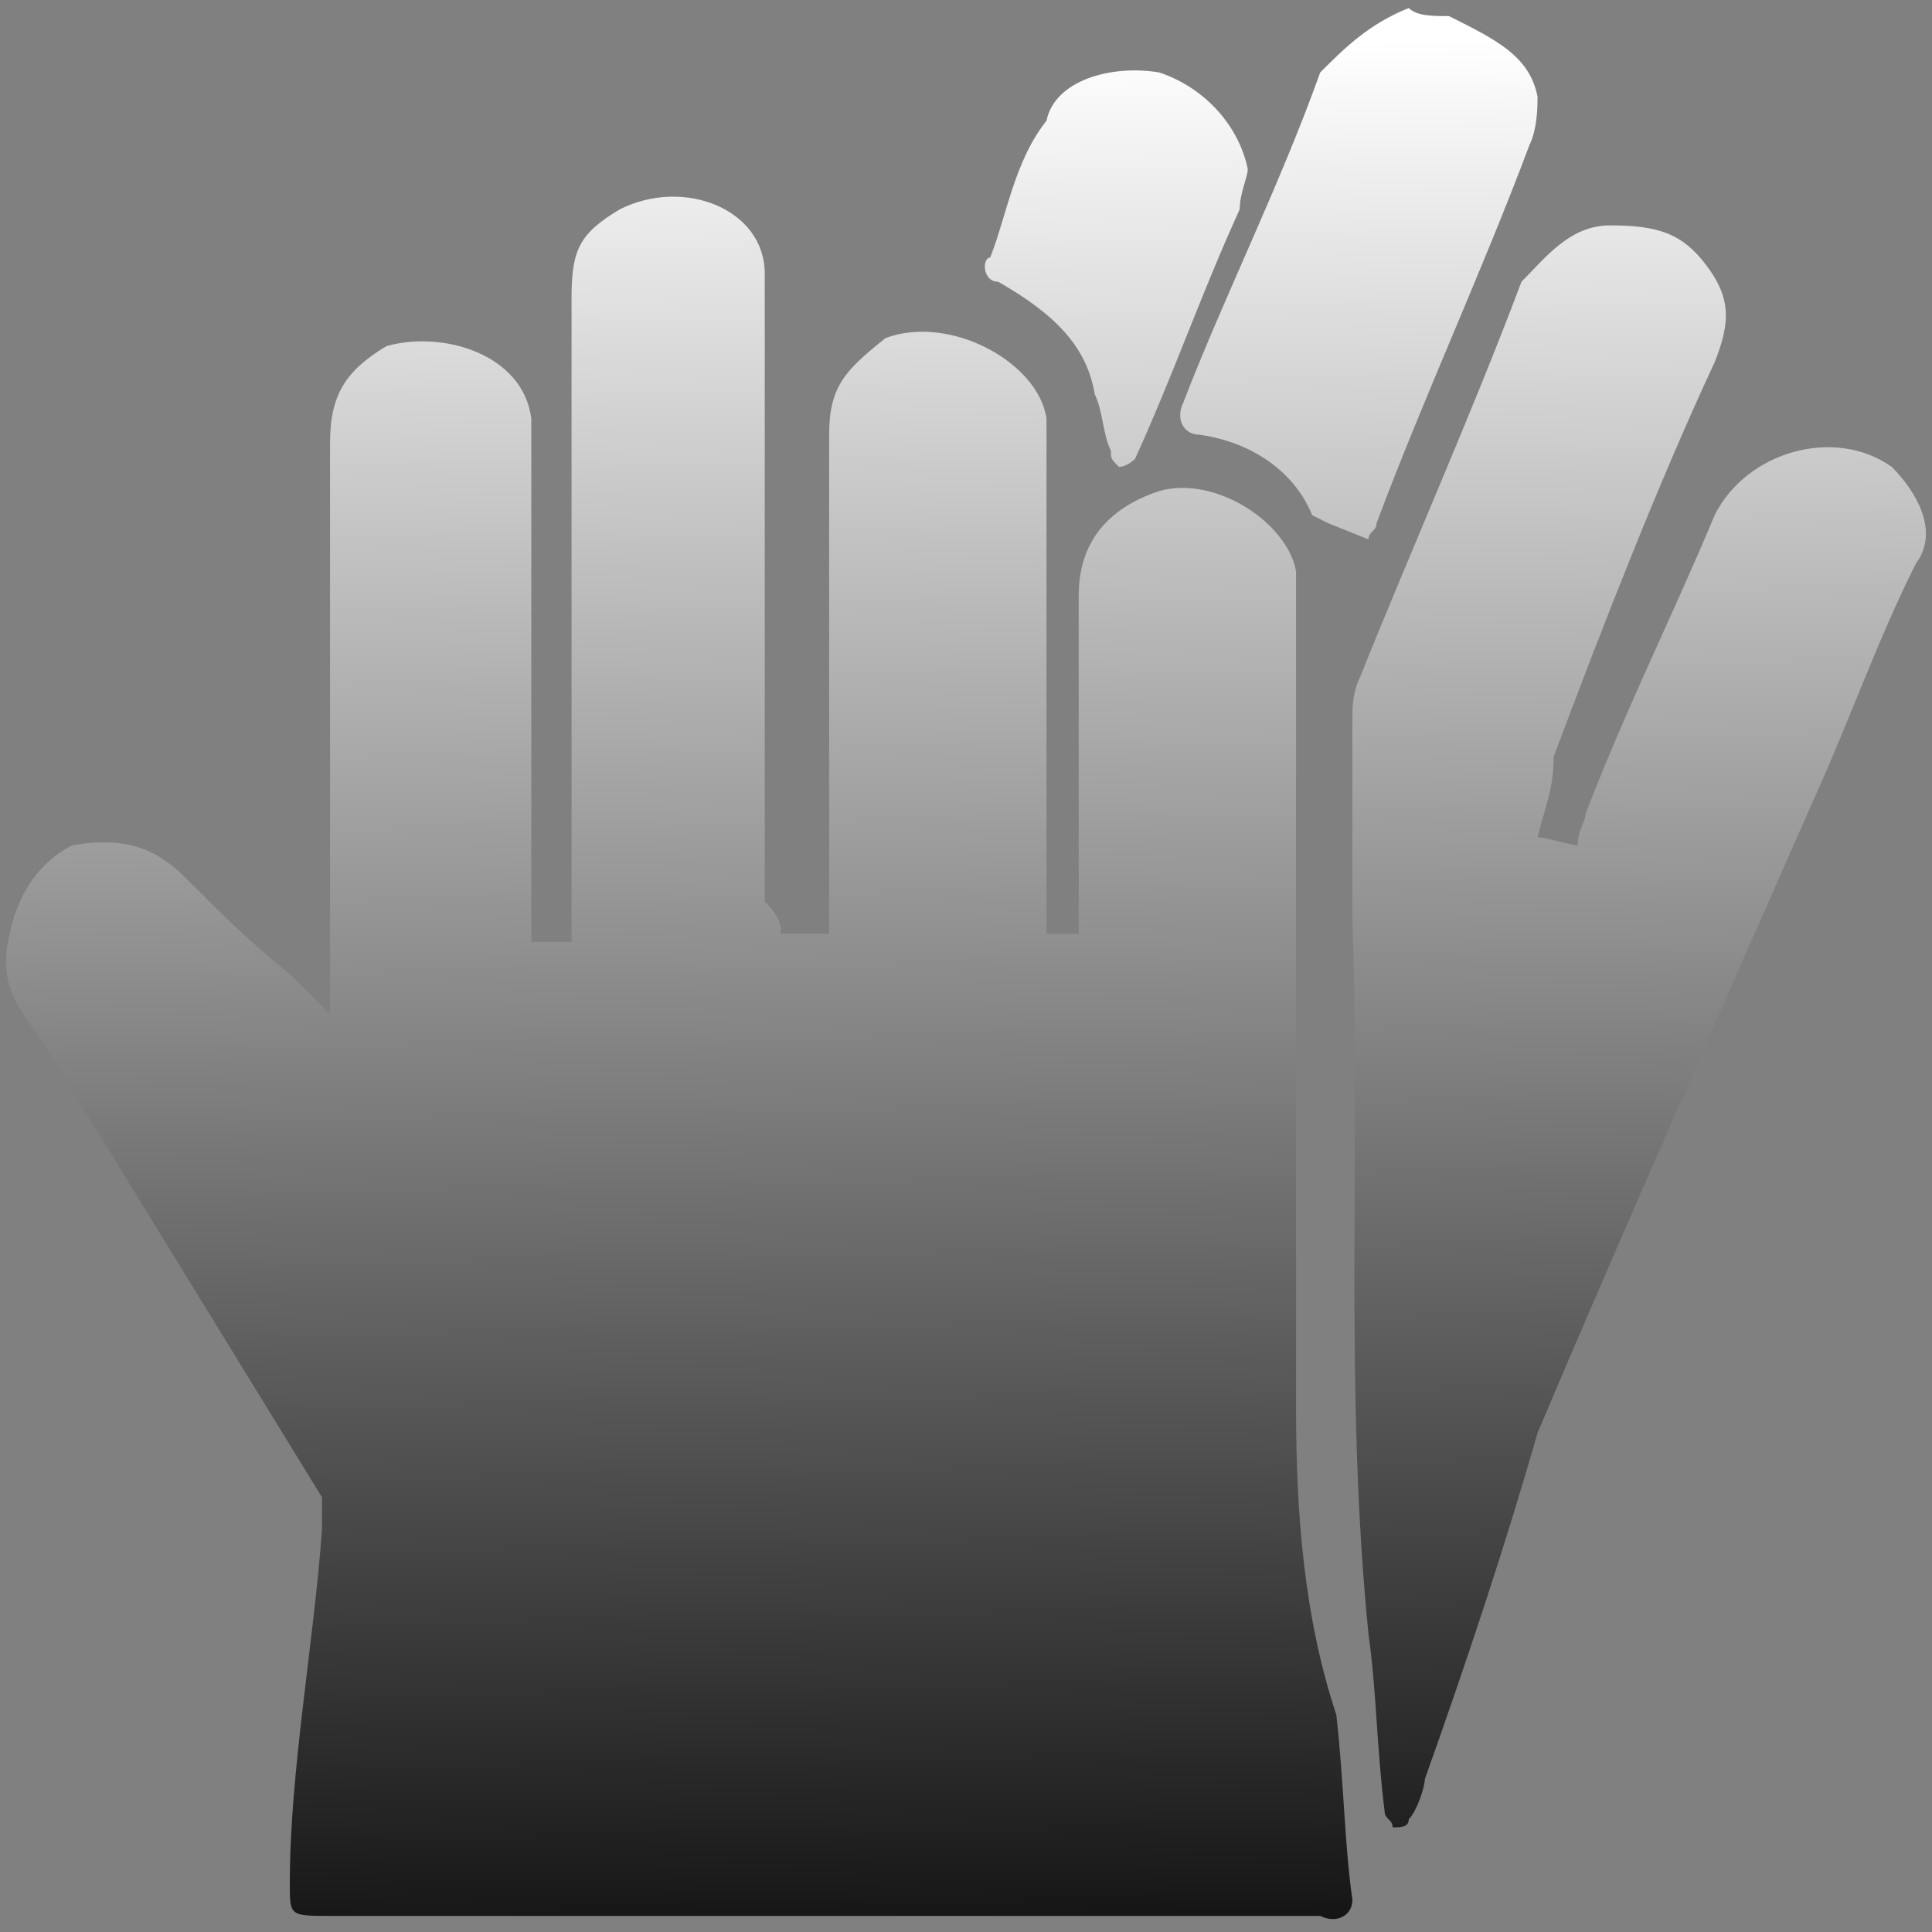 <?xml version="1.0" encoding="utf-8"?>
<!-- Generator: Adobe Illustrator 26.2.1, SVG Export Plug-In . SVG Version: 6.00 Build 0)  -->
<svg version="1.0" id="Capa_1" xmlns="http://www.w3.org/2000/svg" xmlns:xlink="http://www.w3.org/1999/xlink" x="0px" y="0px"
	 viewBox="0 0 24 24" enable-background="new 0 0 24 24" xml:space="preserve">
<rect x="0" y="0" width="24" height="24" fill="#808080" stroke="none"/>
<g>
	<linearGradient id="SVGID_1_" gradientUnits="userSpaceOnUse" x1="11.854" y1="0.593" x2="12.277" y2="25.995">
		<stop  offset="0" style="stop-color:#FFFFFF"/>
		<stop  offset="1" style="stop-color:#000000"/>
	</linearGradient>
	<path fill="url(#SVGID_1_)" d="M16.1,17.5V7.1c-0.1-0.6-1-1.2-1.7-1c-0.6,0.2-1,0.6-1,1.3v4.2H13V5.2c-0.1-0.7-1.2-1.3-2-1
		c-0.5,0.4-0.7,0.6-0.7,1.2v6.2H9.7c0-0.1,0-0.2-0.2-0.4V3.4c0-0.8-1-1.2-1.8-0.8C7.2,2.9,7.1,3.1,7.1,3.7v8H6.6V5.2
		C6.5,4.4,5.5,4.1,4.8,4.3C4.3,4.6,4.1,4.9,4.1,5.5v7.1l-0.5-0.5c-0.5-0.4-0.8-0.7-1.3-1.2c-0.4-0.4-0.8-0.5-1.4-0.4
		c-0.4,0.2-0.7,0.6-0.8,1.2c-0.1,0.5,0.1,0.8,0.4,1.2l3.5,5.7C4,18.8,4,18.9,4,19c-0.1,1.4-0.4,3-0.4,4.4c0,0.4,0,0.4,0.5,0.4h12.3
		c0.2,0.1,0.4,0,0.4-0.2c-0.1-0.7-0.1-1.4-0.2-2.3C16.2,20.1,16.1,18.8,16.1,17.5z M17.1,6.5c0.6-1.6,1.3-3.1,1.9-4.7
		c0.1-0.2,0.1-0.5,0.1-0.6c-0.1-0.5-0.5-0.7-1.1-1c-0.2,0-0.4,0-0.5-0.1c-0.5,0.2-0.8,0.5-1.1,0.8c-0.5,1.4-1.2,2.8-1.7,4.1
		c-0.1,0.2,0,0.4,0.2,0.4c0.7,0.1,1.2,0.5,1.4,1l0.2,0.1L17,6.7C17,6.6,17.1,6.6,17.1,6.5z M23.5,5.8c-0.7-0.5-1.8-0.2-2.2,0.6
		c-0.5,1.2-1.1,2.4-1.6,3.7c0,0.1-0.1,0.2-0.1,0.4c-0.1,0-0.4-0.1-0.5-0.1c0.1-0.4,0.2-0.6,0.2-1c0.6-1.6,1.3-3.4,2-4.9
		c0.2-0.5,0.2-0.8-0.1-1.2S20.6,2.8,20,2.8c-0.5,0-0.8,0.4-1.1,0.7c-0.6,1.6-1.4,3.4-2,4.9c-0.1,0.2-0.1,0.4-0.1,0.5v2.5
		c0.1,3-0.1,5.9,0.2,8.9c0.1,0.7,0.1,1.4,0.2,2.2c0,0.1,0.1,0.1,0.1,0.2c0.1,0,0.2,0,0.2-0.1c0.1-0.1,0.2-0.4,0.2-0.5
		c0.5-1.4,1-2.9,1.4-4.3c1.1-2.6,2.3-5.3,3.4-7.8c0.5-1.1,0.8-2,1.3-3C24.1,6.6,23.8,6.1,23.5,5.8z M12.4,3.5
		c0.7,0.4,1.1,0.8,1.2,1.4c0.1,0.2,0.1,0.5,0.2,0.7c0,0.1,0,0.1,0.1,0.2c0.1,0,0.2-0.1,0.2-0.1l0,0c0.5-1.1,0.8-2,1.3-3.1
		c0-0.2,0.1-0.4,0.1-0.5c-0.1-0.5-0.5-1-1.1-1.2c-0.6-0.1-1.3,0.1-1.4,0.6c-0.4,0.5-0.5,1.2-0.7,1.7C12.2,3.2,12.2,3.5,12.4,3.5z"/>
</g>
</svg>
